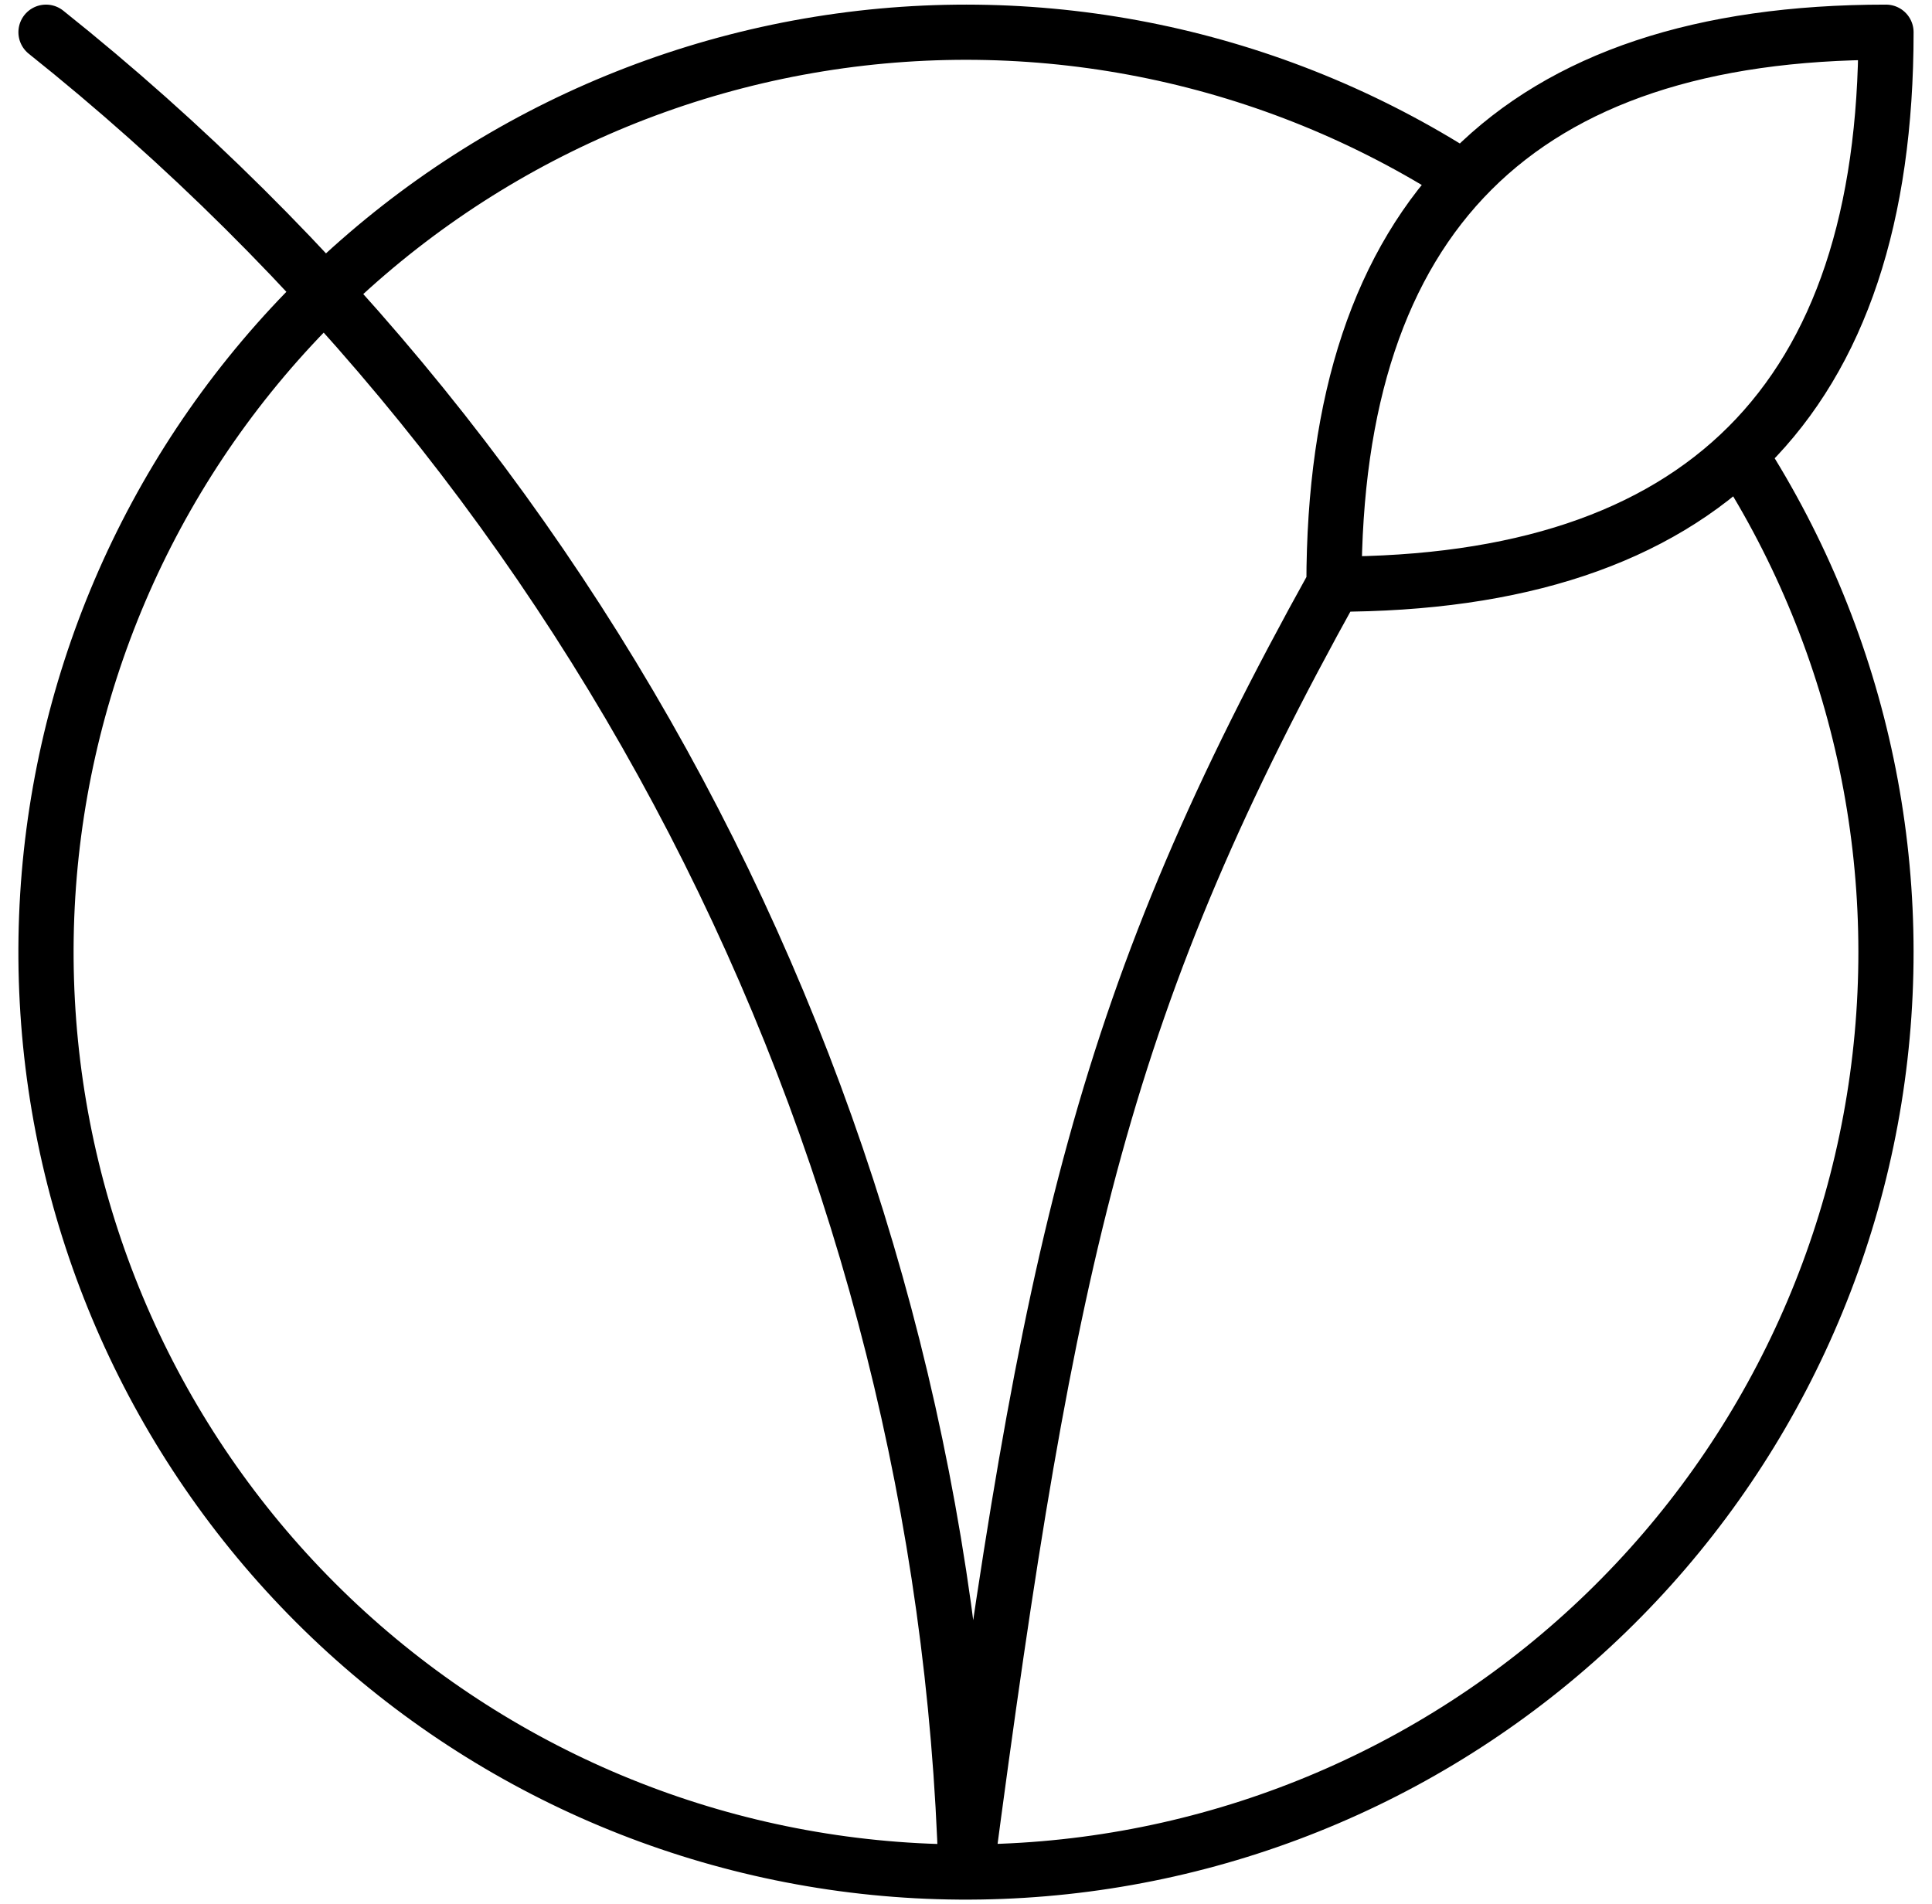 <svg width="70" height="69" viewBox="0 0 70 69" fill="none" xmlns="http://www.w3.org/2000/svg">
<path d="M48.333 21.167C61.667 21.167 68.333 14.5 68.333 1.167C55 1.167 48.333 7.833 48.333 21.167ZM48.333 21.167C40 36.167 38 45.1 35 67.833C34.616 54.968 31.435 42.34 25.679 30.827C19.922 19.315 11.729 9.194 1.667 1.167M53.033 6.467C46.116 2.017 37.798 0.282 29.678 1.595C21.559 2.908 14.212 7.176 9.049 13.579C3.887 19.982 1.274 28.068 1.714 36.281C2.153 44.494 5.613 52.255 11.429 58.071C17.245 63.887 25.006 67.347 33.219 67.786C41.432 68.225 49.518 65.613 55.921 60.451C62.324 55.288 66.593 47.941 67.905 39.822C69.218 31.702 67.483 23.384 63.033 16.467" stroke="black" stroke-width="2" stroke-linecap="round" stroke-linejoin="round"/>
</svg>
